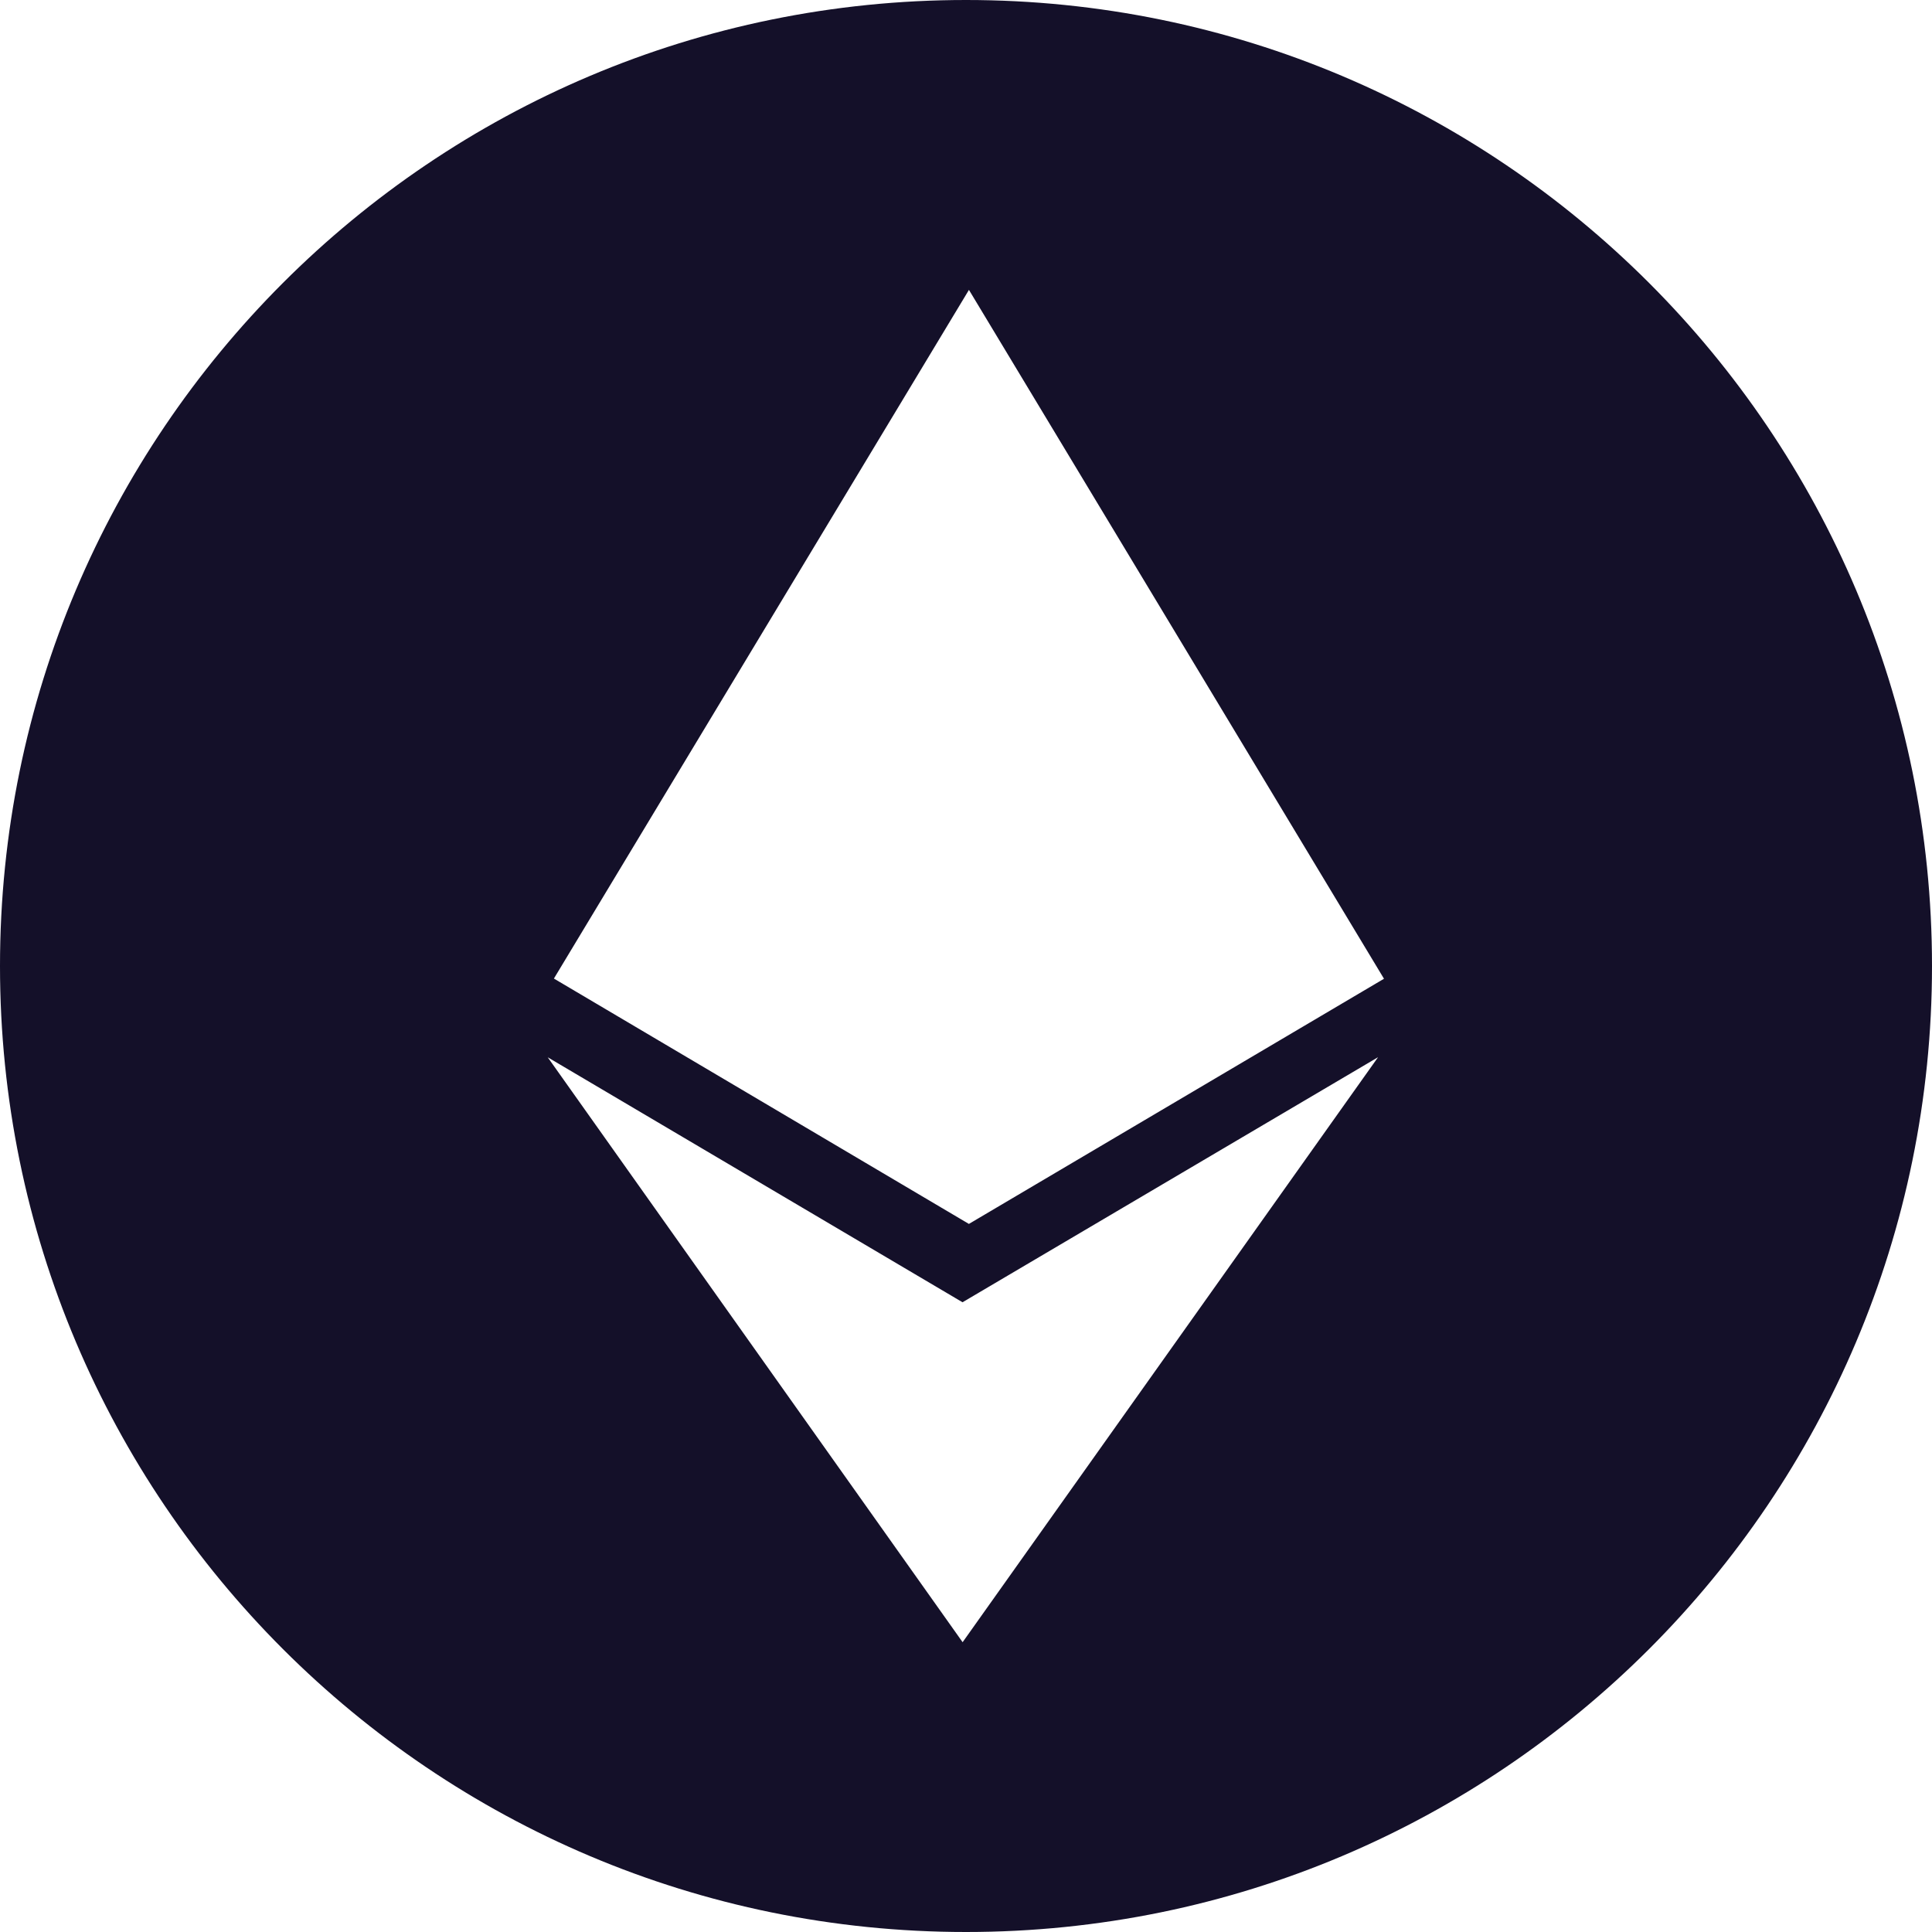 <svg xmlns="http://www.w3.org/2000/svg" width="20" height="20" viewBox="0 0 20 20">
    <g fill="none" fill-rule="evenodd">
        <path d="M-2-2h24v24H-2z"/>
        <path fill="#141029" fill-rule="nonzero" d="M10 0c5.523 0 10 4.477 10 10s-4.477 10-10 10S0 15.523 0 10 4.477 0 10 0zm4.264 10.945l-4.3 2.536-4.294-2.536L9.965 17l4.3-6.055zM10.031 3l-4.297 7.13 4.296 2.54 4.297-2.538L10.03 3z"/>
    </g>
</svg>
